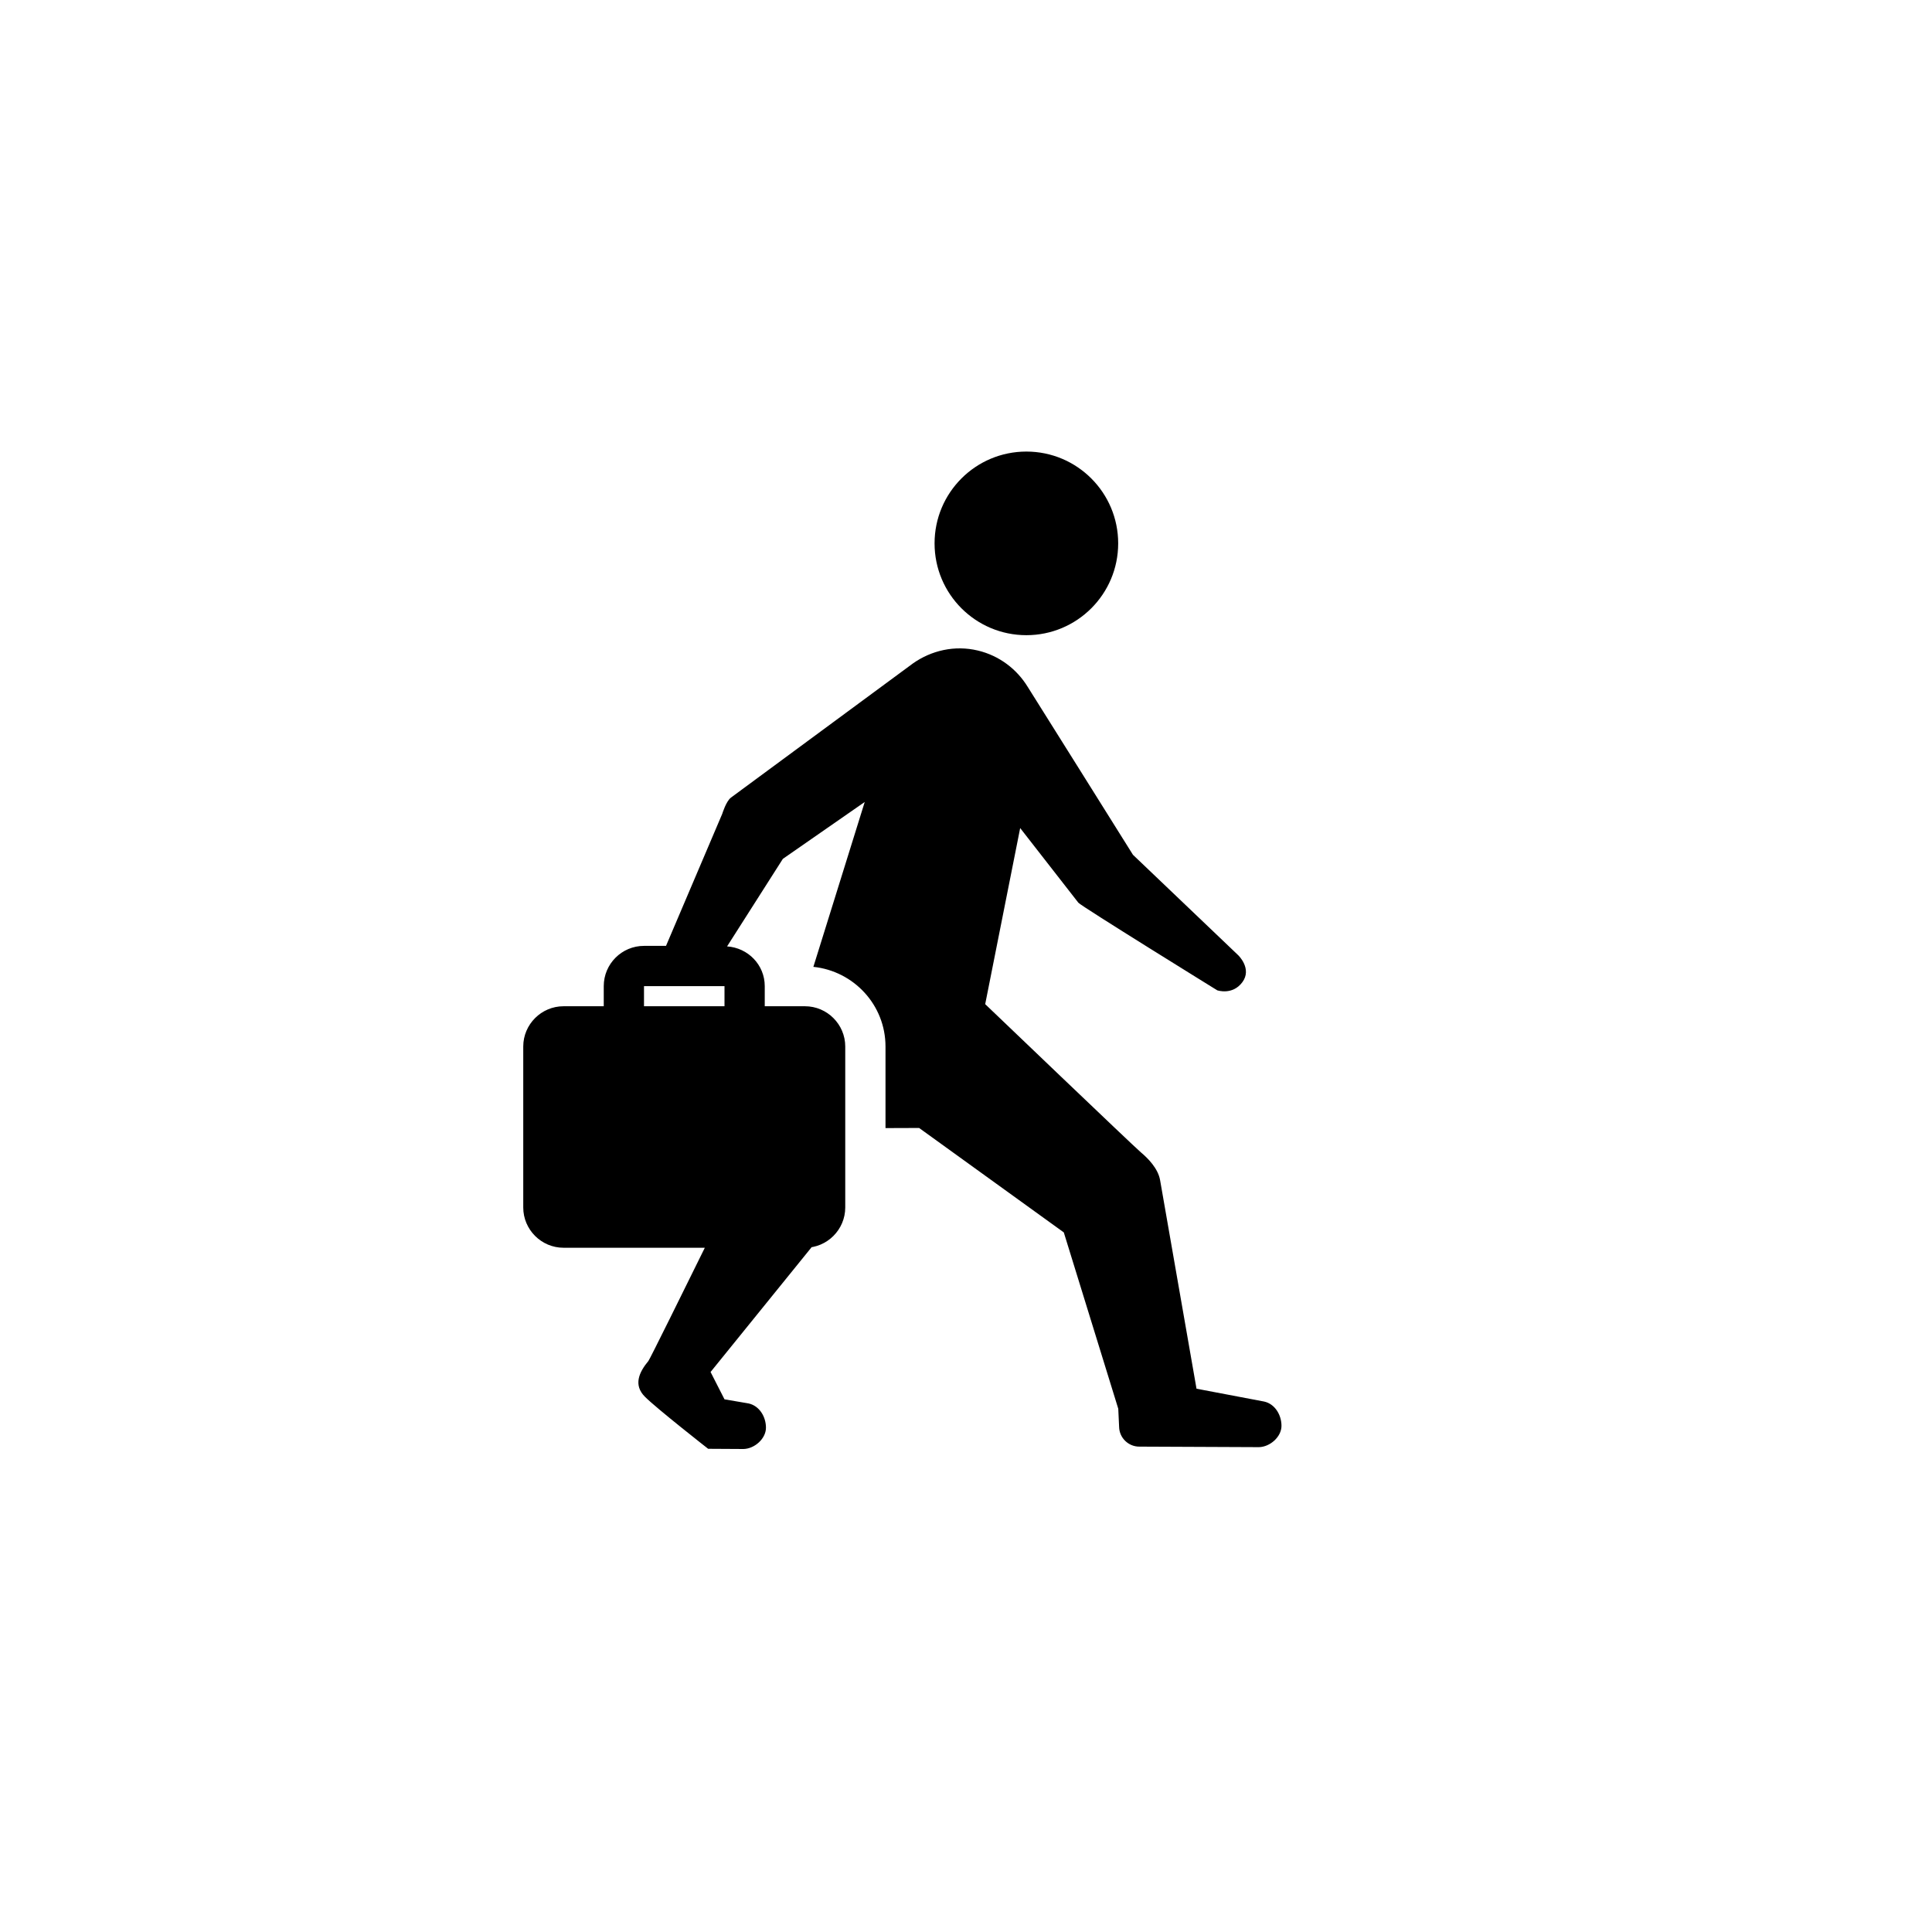 <?xml version="1.0" encoding="utf-8"?>
<!-- Generator: Adobe Illustrator 19.1.0, SVG Export Plug-In . SVG Version: 6.00 Build 0)  -->
<svg version="1.1" id="Layer_1" xmlns="http://www.w3.org/2000/svg" xmlns:xlink="http://www.w3.org/1999/xlink" x="0px" y="0px"
	 viewBox="0 0 48 48" style="enable-background:new 0 0 48 48;" xml:space="preserve">
<g id="businessman_2_">
	<path d="M23.219,13.5c0-1.26,1.021-2.281,2.281-2.281s2.281,1.021,2.281,2.281s-1.021,2.281-2.281,2.281S23.219,14.76,23.219,13.5z
		 M31.838,35.425c0,0.273-0.284,0.523-0.559,0.529l-2.965-0.013c-0.275,0.005-0.504-0.215-0.51-0.49L27.783,35l-1.353-4.381
		l-3.595-2.595L22,28.027V26c0-1.031-0.788-1.874-1.792-1.979l1.276-4.096l-2.034,1.413c0,0-0.794,1.246-1.386,2.175
		C18.584,23.548,19,23.971,19,24.5V25h1c0.55,0,1,0.45,1,1v4c0,0.55-0.45,1-1,1c0.057,0,0.111-0.012,0.167-0.017l-2.513,3.104
		L18,34.766l0.598,0.102c0.269,0.059,0.432,0.33,0.432,0.603S18.746,35.995,18.471,36l-0.877-0.005c0,0-1.277-0.999-1.57-1.292
		s-0.148-0.609,0.086-0.891c0.035-0.042,0.902-1.799,1.401-2.812H14c-0.55,0-1-0.45-1-1v-4c0-0.55,0.45-1,1-1h1v-0.5
		c0-0.552,0.449-1,1-1h0.547l1.397-3.281c0,0,0.096-0.315,0.218-0.404c0,0,4.52-3.333,4.522-3.334
		c0.454-0.319,1.032-0.457,1.61-0.319c0.536,0.128,0.971,0.465,1.239,0.903c0.014,0.017,2.615,4.172,2.615,4.172l2.617,2.497
		c0,0,0.348,0.333,0.102,0.667s-0.625,0.203-0.625,0.203s-3.384-2.092-3.451-2.177l-1.445-1.854l-0.869,4.375
		c0,0,3.69,3.533,3.868,3.682s0.426,0.4,0.477,0.689l0.905,5.183l1.68,0.319C31.675,34.88,31.838,35.152,31.838,35.425z M18,25v-0.5
		h-2V25H18z"/>
</g>
</svg>
